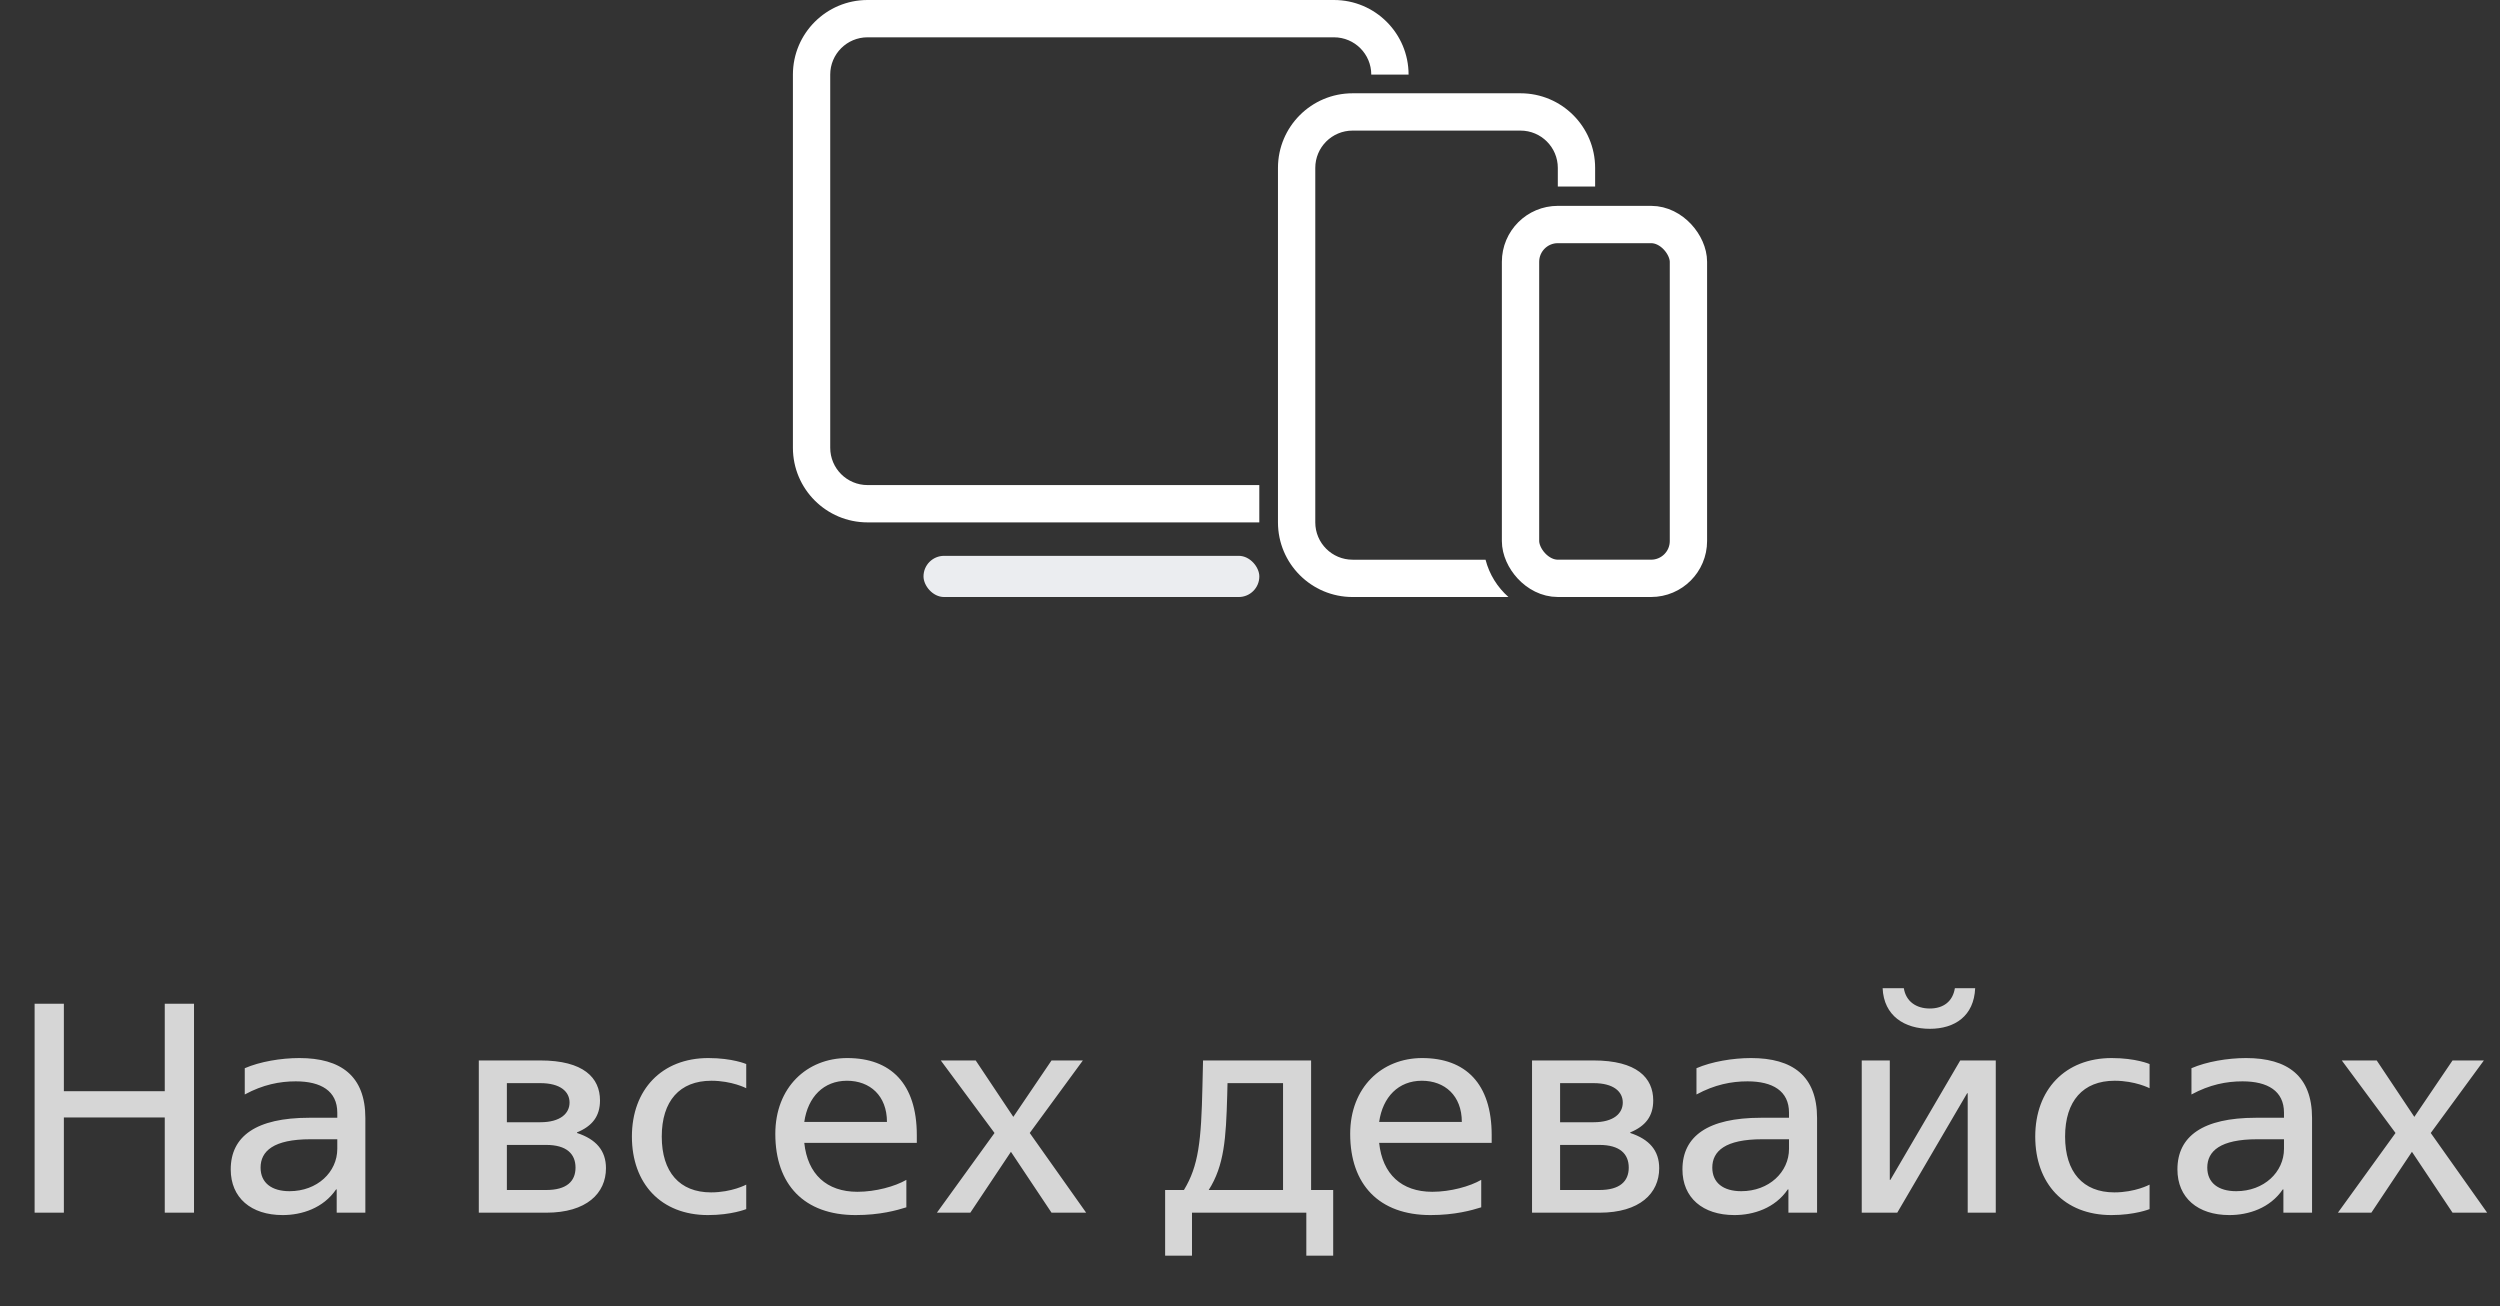 <?xml version="1.0" encoding="UTF-8"?> <svg xmlns="http://www.w3.org/2000/svg" width="134" height="70" viewBox="0 0 134 70" fill="none"><rect x="0" y="0" width="134" height="70" fill="#333333" stroke="none"/> <g clip-path="url(#clip0_139_6287)"> <path fill-rule="evenodd" clip-rule="evenodd" d="M46.5 2H71.5C72.605 2 73.5 2.895 73.5 4H75.5C75.5 1.791 73.709 0 71.5 0H46.5C44.291 0 42.5 1.791 42.5 4V24C42.5 26.209 44.291 28 46.5 28H67.499V26H46.5C45.395 26 44.5 25.105 44.5 24V4C44.5 2.895 45.395 2 46.5 2Z" fill="white"></path> <path fill-rule="evenodd" clip-rule="evenodd" d="M72.499 7H81.499C82.603 7 83.499 7.895 83.499 9V10H85.499V9C85.499 6.791 83.708 5 81.499 5H72.499C70.289 5 68.499 6.791 68.499 9V28C68.499 30.209 70.289 32 72.499 32H80.853C80.262 31.479 79.827 30.786 79.625 30H72.499C71.394 30 70.499 29.105 70.499 28V9C70.499 7.895 71.394 7 72.499 7Z" fill="white"></path> <rect x="81.5" y="12.034" width="9" height="18.965" rx="2" stroke="white" stroke-width="2"></rect> <rect x="49.5" y="29.793" width="18" height="2.207" rx="1.103" fill="#EBEDF0"></rect> </g> <path d="M1.855 65H3.423V59.896H8.831V65H10.399V53.8H8.831V58.488H3.423V53.8H1.855V65ZM15.151 65.128C16.175 65.128 17.327 64.76 18.015 63.752H18.047V65H19.583V59.928C19.583 57.672 18.271 56.712 16.047 56.712C15.055 56.712 13.935 56.904 13.119 57.256V58.664C14.095 58.136 14.991 57.96 15.855 57.96C17.199 57.96 18.079 58.472 18.079 59.64V59.912H16.575C13.727 59.912 12.367 60.904 12.367 62.68C12.367 64.2 13.455 65.128 15.151 65.128ZM15.519 63.848C14.559 63.848 13.967 63.4 13.967 62.584C13.967 61.704 14.655 61.064 16.639 61.064H18.079V61.576C18.079 62.824 17.007 63.848 15.519 63.848ZM32.16 58.984C32.16 57.768 31.28 56.84 28.96 56.84H25.664V65H29.28C31.44 65 32.48 63.96 32.48 62.616C32.48 61.672 31.952 61.064 30.928 60.728V60.696C31.744 60.36 32.16 59.832 32.16 58.984ZM27.168 63.784V61.368H29.28C30.368 61.368 30.848 61.848 30.848 62.584C30.848 63.32 30.368 63.784 29.28 63.784H27.168ZM27.168 60.152V58.056H28.96C30.048 58.056 30.528 58.52 30.528 59.096C30.528 59.672 30.048 60.152 28.96 60.152H27.168ZM37.95 65.128C39.214 65.128 39.998 64.808 39.998 64.808V63.496C39.998 63.496 39.23 63.912 38.11 63.912C36.43 63.912 35.47 62.824 35.47 60.92C35.47 59.016 36.43 57.928 38.126 57.928C39.23 57.928 39.998 58.328 39.998 58.328V57.032C39.998 57.032 39.262 56.712 37.966 56.712C35.47 56.712 33.87 58.408 33.87 60.92C33.87 63.432 35.422 65.128 37.95 65.128ZM49.141 61.256V60.84C49.141 58.072 47.733 56.712 45.413 56.712C43.253 56.712 41.557 58.28 41.557 60.776C41.557 63.496 43.109 65.128 45.861 65.128C47.173 65.128 48.069 64.872 48.581 64.712V63.24C47.973 63.592 46.933 63.88 45.957 63.88C44.309 63.88 43.285 62.936 43.109 61.256H49.141ZM45.397 57.928C46.629 57.928 47.541 58.728 47.541 60.136H43.109C43.301 58.792 44.149 57.928 45.397 57.928ZM50.218 65H52.01L54.186 61.736L56.362 65H58.218L55.194 60.728L58.042 56.84H56.362L54.314 59.864L52.298 56.84H50.426L53.306 60.728L50.218 65ZM62.451 63.784V67.304H63.891V65H70.019V67.304H71.459V63.784H70.275V56.84H64.483L64.451 58.216C64.387 61.176 64.243 62.488 63.459 63.784H62.451ZM65.779 58.696L65.795 58.056H68.771V63.784H64.787C65.619 62.472 65.715 61.032 65.779 58.696ZM79.954 61.256V60.84C79.954 58.072 78.546 56.712 76.226 56.712C74.066 56.712 72.37 58.28 72.37 60.776C72.37 63.496 73.922 65.128 76.674 65.128C77.986 65.128 78.882 64.872 79.394 64.712V63.24C78.786 63.592 77.746 63.88 76.77 63.88C75.122 63.88 74.098 62.936 73.922 61.256H79.954ZM76.21 57.928C77.442 57.928 78.354 58.728 78.354 60.136H73.922C74.114 58.792 74.962 57.928 76.21 57.928ZM88.613 58.984C88.613 57.768 87.733 56.84 85.413 56.84H82.117V65H85.733C87.893 65 88.933 63.96 88.933 62.616C88.933 61.672 88.405 61.064 87.381 60.728V60.696C88.197 60.36 88.613 59.832 88.613 58.984ZM83.621 63.784V61.368H85.733C86.821 61.368 87.301 61.848 87.301 62.584C87.301 63.32 86.821 63.784 85.733 63.784H83.621ZM83.621 60.152V58.056H85.413C86.501 58.056 86.981 58.52 86.981 59.096C86.981 59.672 86.501 60.152 85.413 60.152H83.621ZM92.963 65.128C93.987 65.128 95.139 64.76 95.827 63.752H95.859V65H97.395V59.928C97.395 57.672 96.083 56.712 93.859 56.712C92.867 56.712 91.747 56.904 90.931 57.256V58.664C91.907 58.136 92.803 57.96 93.667 57.96C95.011 57.96 95.891 58.472 95.891 59.64V59.912H94.387C91.539 59.912 90.179 60.904 90.179 62.68C90.179 64.2 91.267 65.128 92.963 65.128ZM93.331 63.848C92.371 63.848 91.779 63.4 91.779 62.584C91.779 61.704 92.467 61.064 94.451 61.064H95.891V61.576C95.891 62.824 94.819 63.848 93.331 63.848ZM99.789 65H101.693L105.437 58.6H105.469V65H106.973V56.84H105.069L101.325 63.24H101.293V56.84H99.789V65ZM103.437 55.144C104.781 55.144 105.805 54.456 105.869 52.968H104.781C104.669 53.672 104.173 54.056 103.437 54.056C102.701 54.056 102.157 53.672 102.045 52.968H100.909C100.973 54.456 102.093 55.144 103.437 55.144ZM113.169 65.128C114.433 65.128 115.217 64.808 115.217 64.808V63.496C115.217 63.496 114.449 63.912 113.329 63.912C111.649 63.912 110.689 62.824 110.689 60.92C110.689 59.016 111.649 57.928 113.345 57.928C114.449 57.928 115.217 58.328 115.217 58.328V57.032C115.217 57.032 114.481 56.712 113.185 56.712C110.689 56.712 109.089 58.408 109.089 60.92C109.089 63.432 110.641 65.128 113.169 65.128ZM119.494 65.128C120.518 65.128 121.67 64.76 122.358 63.752H122.39V65H123.926V59.928C123.926 57.672 122.614 56.712 120.39 56.712C119.398 56.712 118.278 56.904 117.462 57.256V58.664C118.438 58.136 119.334 57.96 120.198 57.96C121.542 57.96 122.422 58.472 122.422 59.64V59.912H120.918C118.07 59.912 116.71 60.904 116.71 62.68C116.71 64.2 117.798 65.128 119.494 65.128ZM119.862 63.848C118.902 63.848 118.31 63.4 118.31 62.584C118.31 61.704 118.998 61.064 120.982 61.064H122.422V61.576C122.422 62.824 121.35 63.848 119.862 63.848ZM125.312 65H127.104L129.28 61.736L131.456 65H133.312L130.288 60.728L133.136 56.84H131.456L129.408 59.864L127.392 56.84H125.52L128.4 60.728L125.312 65Z" fill="white" fill-opacity="0.8"></path> <defs> <clipPath id="clip0_139_6287"> <rect width="49" height="32" fill="white" transform="translate(42.5)"></rect> </clipPath> </defs> </svg> 
